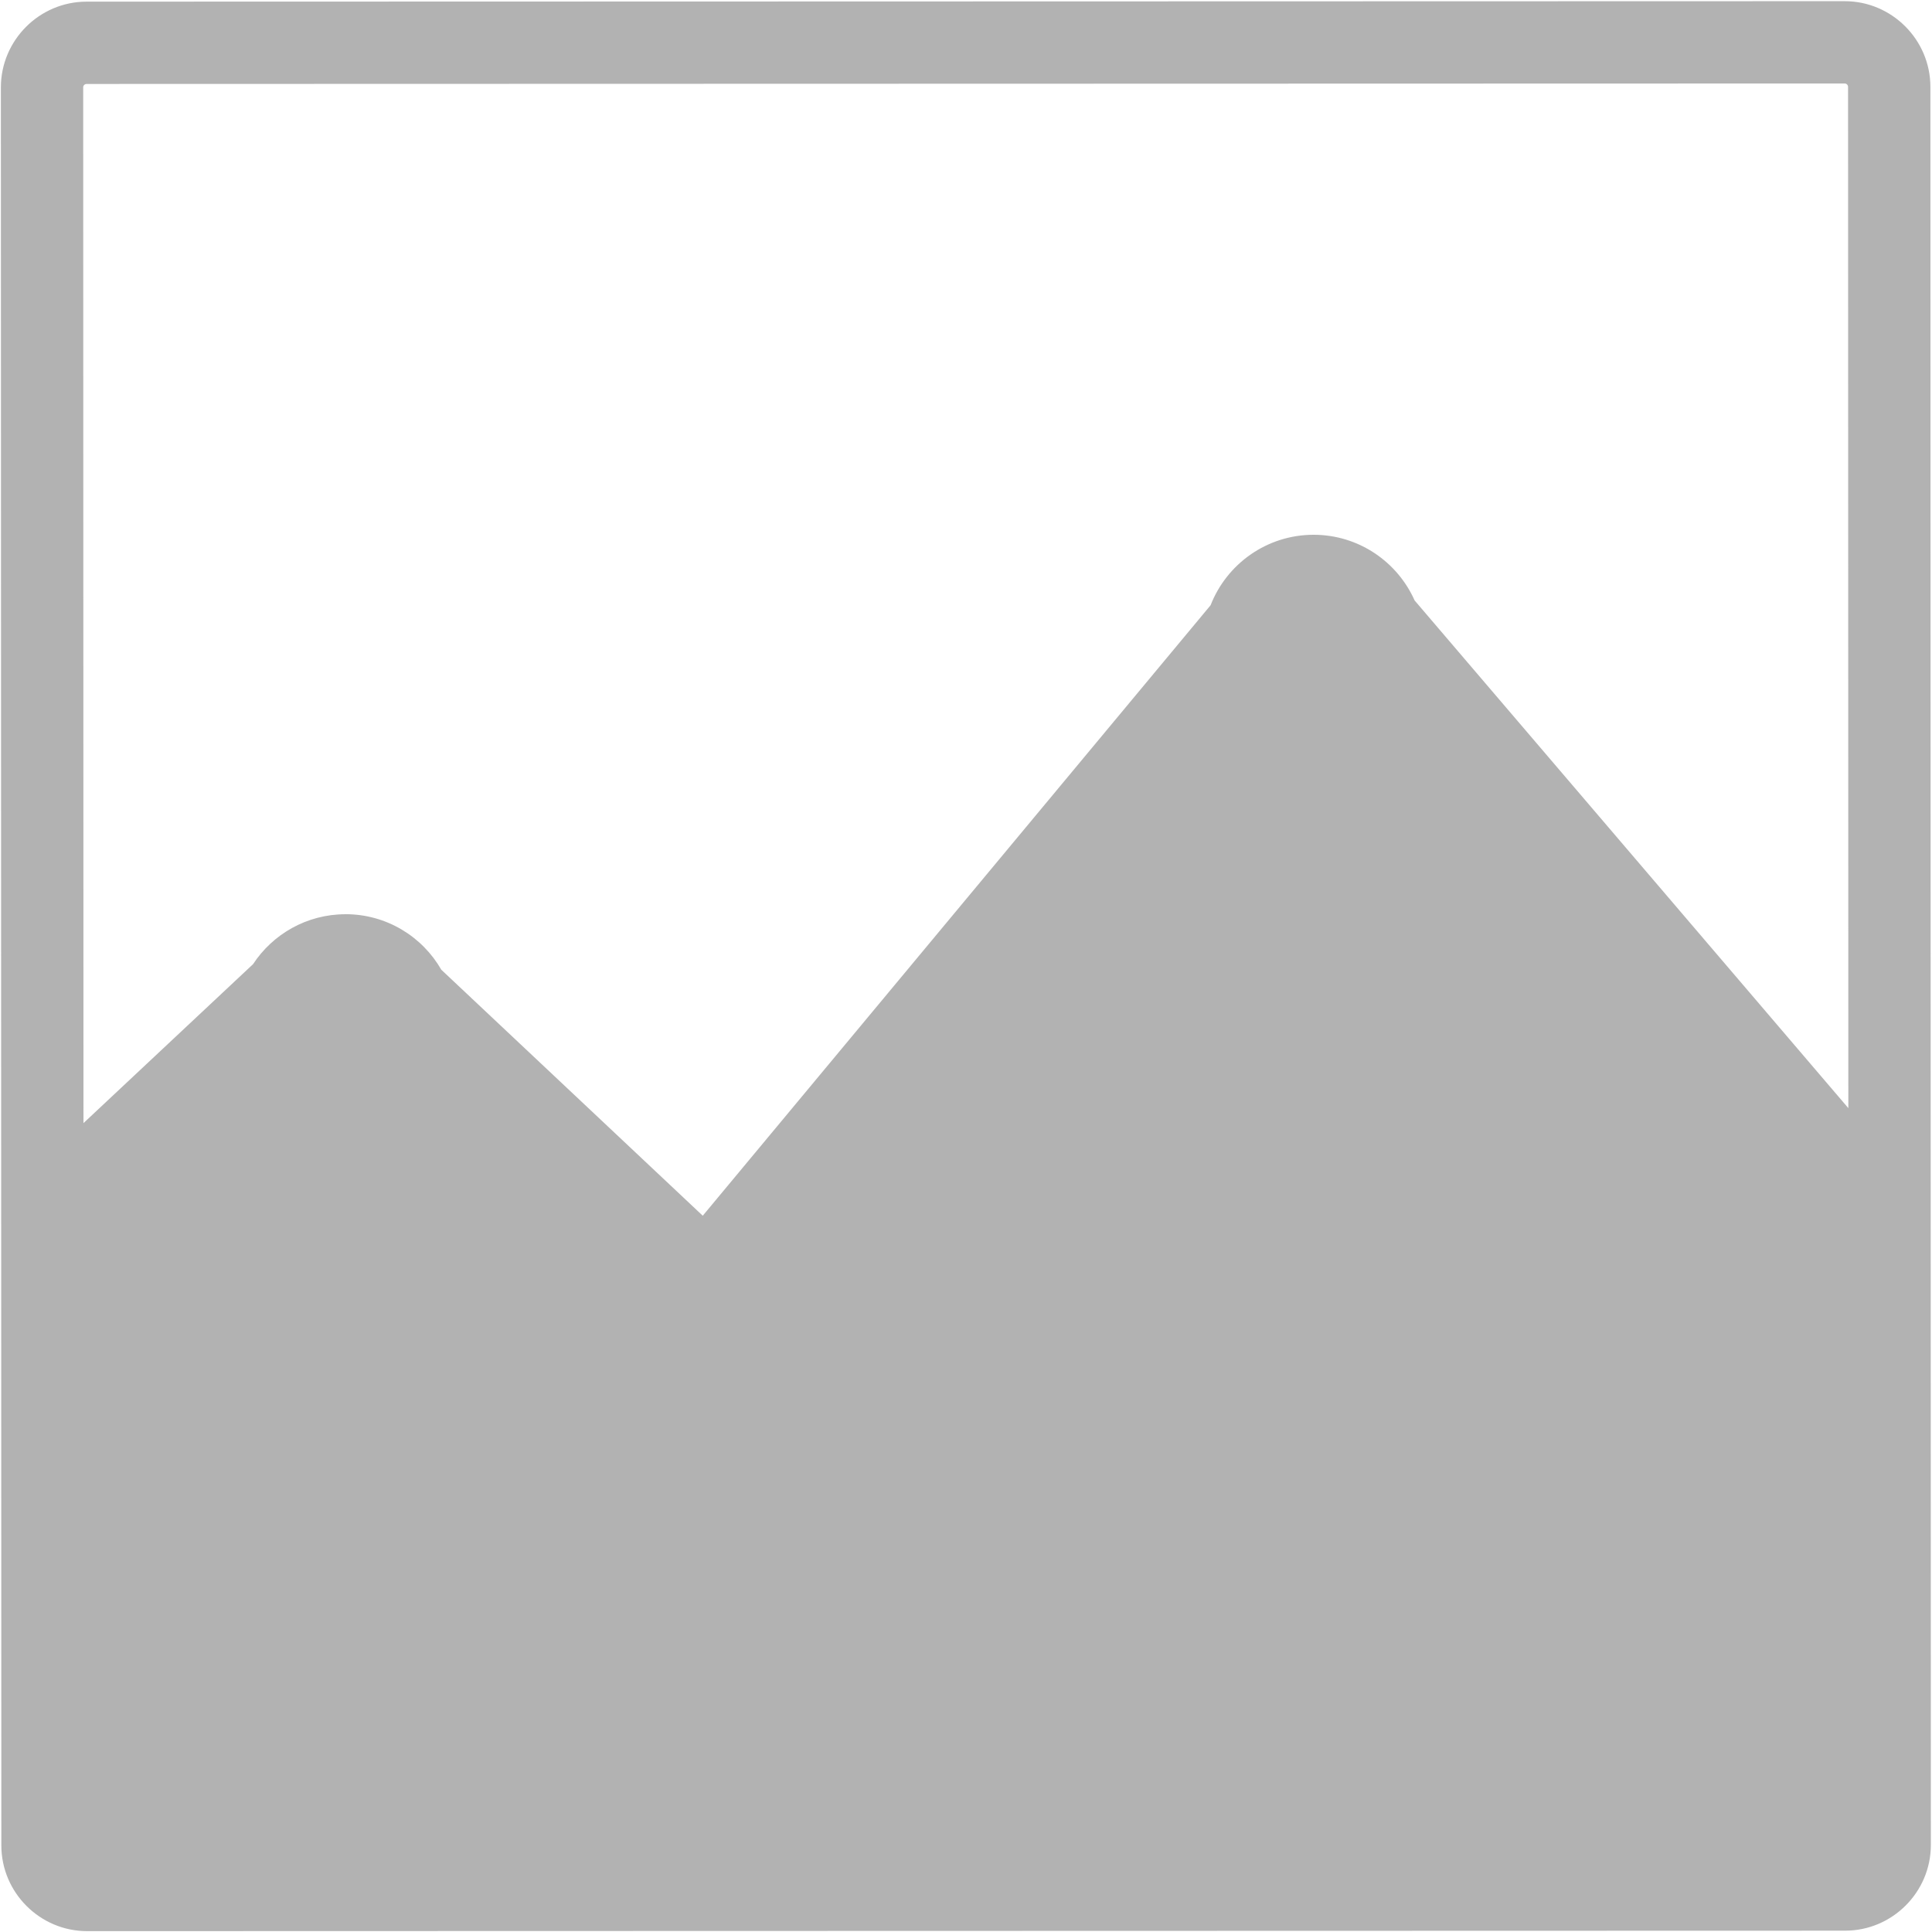<?xml version="1.0" encoding="UTF-8"?>
<!DOCTYPE svg PUBLIC "-//W3C//DTD SVG 1.1//EN" "http://www.w3.org/Graphics/SVG/1.1/DTD/svg11.dtd">
<!-- Creator: CorelDRAW -->
<svg xmlns="http://www.w3.org/2000/svg" xml:space="preserve" width="83px" height="83px" shape-rendering="geometricPrecision" text-rendering="geometricPrecision" image-rendering="optimizeQuality" fill-rule="evenodd" clip-rule="evenodd"
viewBox="0 0 83 83">
 <g id="Layer_x0020_1">
  <path fill="#B2B2B2" d="M14.84 39.276c-1.661,0.001 -3.122,0.855 -3.97,2.147l-0.001 0 -7.283 6.827 -0.012 -44.498c0,-0.079 0.065,-0.145 0.145,-0.145l75.53 -0.02c0.079,0 0.145,0.064 0.145,0.143l0.012 43.876 -18.631 -21.808 -0.001 0c-0.739,-1.662 -2.405,-2.824 -4.341,-2.824 -2.013,0.001 -3.734,1.257 -4.424,3.026l-21.818 26.228 -11.23 -10.566 -0.001 0c-0.818,-1.428 -2.357,-2.388 -4.119,-2.388zm-14.789 12.289l0.007 27.718c0.001,2.024 1.658,3.68 3.683,3.68l75.53 -0.02c2.025,-0.001 3.68,-1.658 3.68,-3.683l-0.007 -27.512 -0.013 -48.017c-0.001,-2.025 -1.658,-3.682 -3.683,-3.68l-75.53 0.02c-2.025,0 -3.68,1.658 -3.68,3.683l0.013 47.81z"/>
 </g>
</svg>

